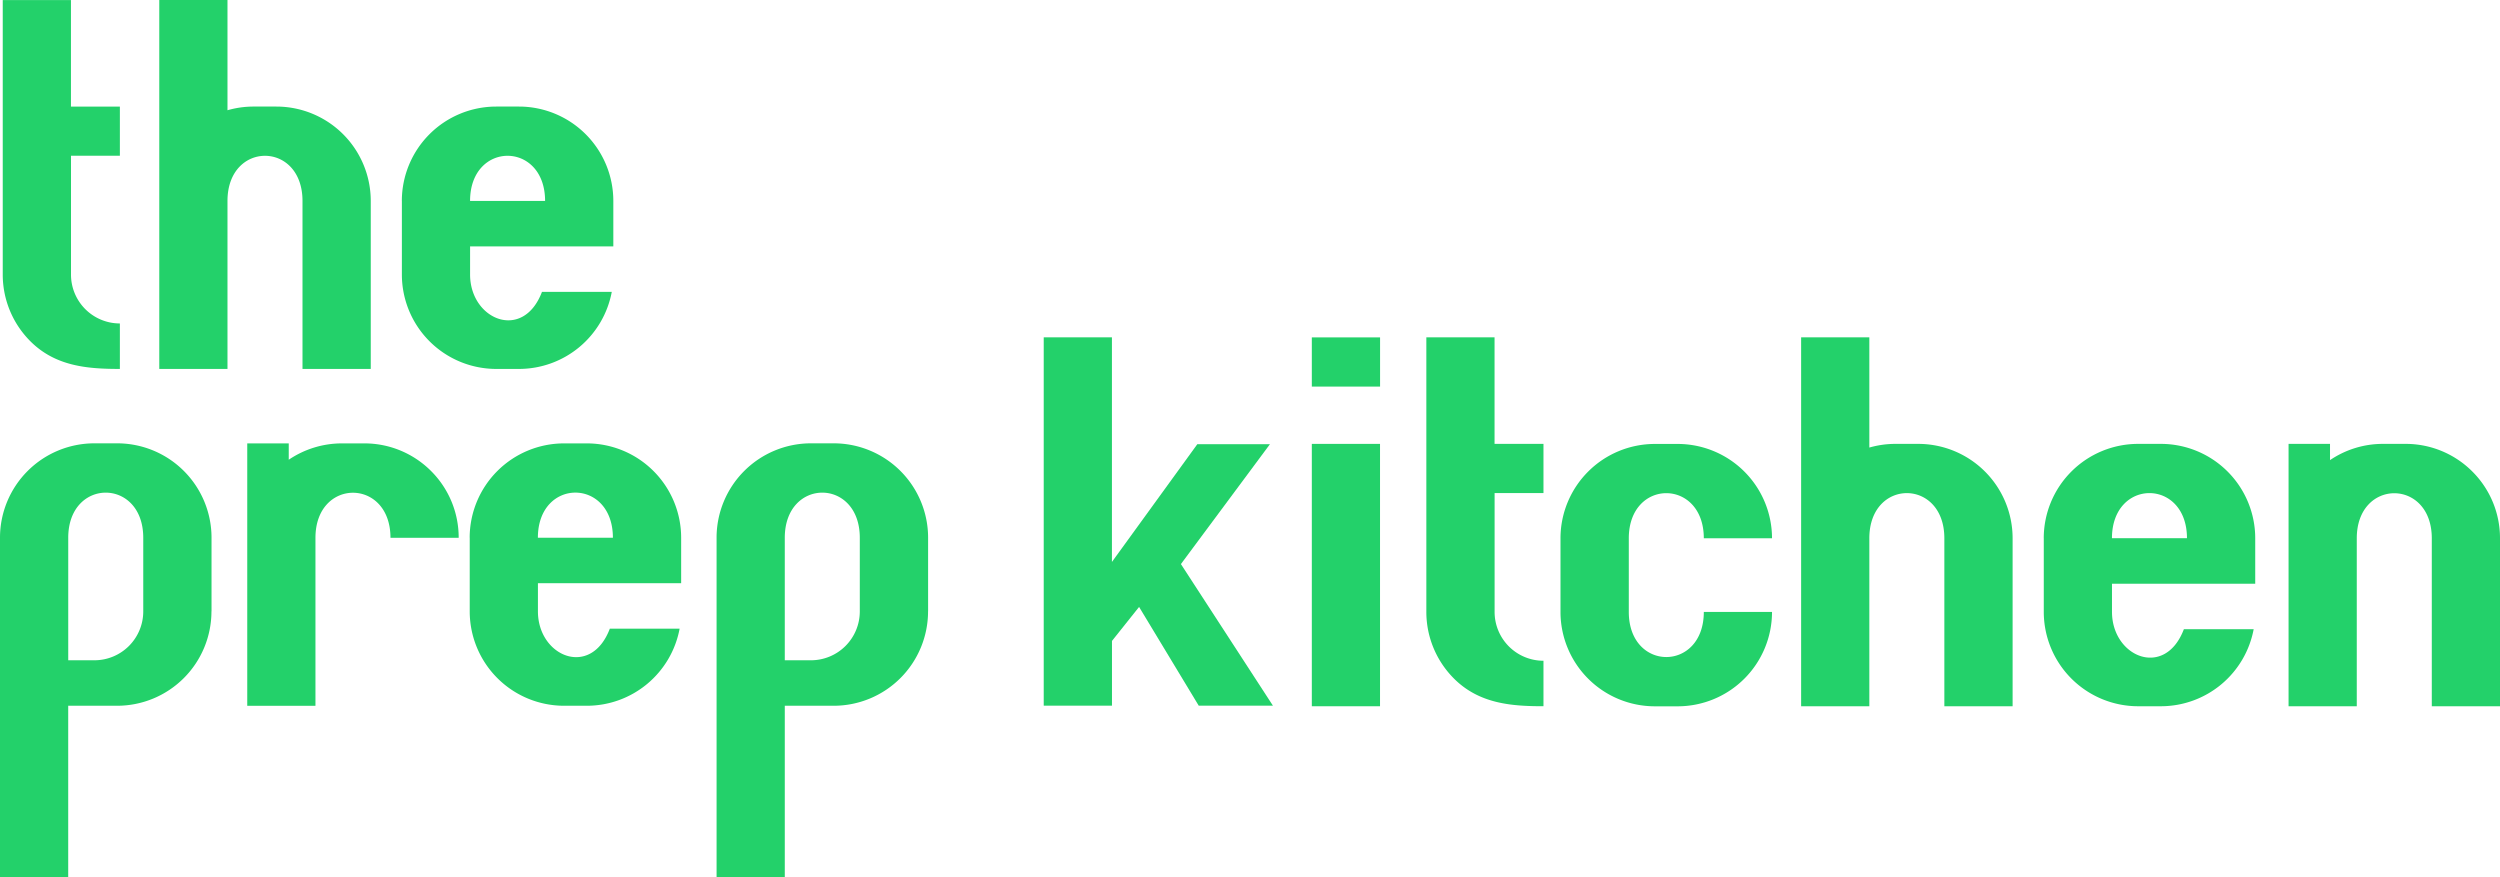 <svg id="Group_50" data-name="Group 50" xmlns="http://www.w3.org/2000/svg" width="157.604" height="55.298" viewBox="0 0 157.604 55.298">
  <defs>
    <style>
      .cls-1 {
        fill: #23d16a;
      }
    </style>
  </defs>
  <g id="Group_48" data-name="Group 48" transform="translate(0 21.265)">
    <g id="Group_47" data-name="Group 47" transform="translate(0 0)">
      <path id="Path_4" data-name="Path 4" class="cls-1" d="M873.513,212.736h3.081v3.1h-3.081v7.491a3.08,3.08,0,0,0,3.081,3.081v2.867c-1.989,0-4.042-.144-5.641-1.743a5.941,5.941,0,0,1-1.743-4.208V206.02h4.3v6.716Z" transform="translate(-779.291 -206.018)"/>
      <path id="Path_5" data-name="Path 5" class="cls-1" d="M1103.767,235.313a5.931,5.931,0,0,0-4.208-1.743h-1.433a5.925,5.925,0,0,0-3.332,1.024V233.57h-2.613v16.543h4.3V239.521c0-3.786,4.729-3.786,4.729,0v10.592h4.3V239.521A5.932,5.932,0,0,0,1103.767,235.313Z" transform="translate(-947.906 -226.852)"/>
      <path id="Path_6" data-name="Path 6" class="cls-1" d="M903.9,244.17v-4.641a5.951,5.951,0,0,1,5.951-5.948h1.433a5.951,5.951,0,0,1,5.951,5.948h-4.3c0-3.793-4.729-3.793-4.729,0v4.641c0,3.793,4.729,3.793,4.729,0h4.3a5.951,5.951,0,0,1-5.951,5.951h-1.433a5.951,5.951,0,0,1-5.951-5.951Z" transform="translate(-805.524 -226.859)"/>
      <path id="Path_7" data-name="Path 7" class="cls-1" d="M975.159,229.269V218.677c0-3.793-4.729-3.793-4.729,0v10.592h-4.3V206.01h4.3v6.95a5.942,5.942,0,0,1,1.648-.232h1.433a5.951,5.951,0,0,1,5.951,5.948v10.592Z" transform="translate(-852.584 -206.01)"/>
      <path id="Path_8" data-name="Path 8" class="cls-1" d="M843.89,233.57v16.54h-4.3V233.57Z" transform="translate(-756.891 -226.852)"/>
      <path id="Path_9" data-name="Path 9" class="cls-1" d="M504.648,247.113H506.3a3.08,3.08,0,0,0,3.081-3.081v-4.642c0-3.793-4.729-3.793-4.729,0v7.723Zm9.032-3.084a5.951,5.951,0,0,1-5.948,5.951H504.65v10.807h-4.3v-21.4a5.951,5.951,0,0,1,5.951-5.951h1.433a5.951,5.951,0,0,1,5.951,5.951l0,4.639Z" transform="translate(-500.35 -226.753)"/>
      <path id="Path_10" data-name="Path 10" class="cls-1" d="M689.96,247.113h1.648a3.08,3.08,0,0,0,3.081-3.081v-4.642c0-3.793-4.729-3.793-4.729,0v7.723Zm9.032-3.084a5.951,5.951,0,0,1-5.948,5.951H689.96v10.807h-4.3v-21.4a5.951,5.951,0,0,1,5.951-5.951h1.433a5.951,5.951,0,0,1,5.951,5.951l0,4.639Z" transform="translate(-640.486 -226.753)"/>
      <path id="Path_11" data-name="Path 11" class="cls-1" d="M621.81,239.388a5.951,5.951,0,0,1,5.951-5.948h1.433a5.951,5.951,0,0,1,5.948,5.948v2.867h-9.029v1.775c0,2.852,3.342,4.234,4.532,1.092h4.4a5.954,5.954,0,0,1-5.848,4.858h-1.433a5.951,5.951,0,0,1-5.951-5.951v-4.642Zm4.3,0h4.729c0-3.793-4.729-3.793-4.729,0Z" transform="translate(-592.201 -226.753)"/>
      <path id="Path_12" data-name="Path 12" class="cls-1" d="M1028.87,239.518a5.951,5.951,0,0,1,5.951-5.948h1.433a5.951,5.951,0,0,1,5.948,5.948v2.867h-9.03v1.775c0,2.852,3.342,4.234,4.532,1.092h4.4a5.954,5.954,0,0,1-5.848,4.858h-1.433a5.951,5.951,0,0,1-5.951-5.951v-4.642Zm4.3,0h4.729c0-3.793-4.729-3.793-4.729,0Z" transform="translate(-900.029 -226.852)"/>
      <g id="Group_46" data-name="Group 46" transform="translate(65.798)">
        <path id="Path_13" data-name="Path 13" class="cls-1" d="M770.26,229.227V206.01h4.3v14.161l5.383-7.423h4.578l-5.612,7.557,5.8,8.925h-4.678l-3.759-6.224-1.709,2.143v4.081h-4.3Z" transform="translate(-770.26 -206.01)"/>
      </g>
      <path id="Path_14" data-name="Path 14" class="cls-1" d="M575.879,235.183a5.931,5.931,0,0,0-4.208-1.743h-1.433a5.974,5.974,0,0,0-3.332,1.031V233.44H564.29v16.543h4.3V239.391c0-3.786,4.729-3.786,4.729,0h4.3A5.92,5.92,0,0,0,575.879,235.183Z" transform="translate(-548.703 -226.753)"/>
    </g>
    <rect id="Rectangle_35" data-name="Rectangle 35" class="cls-1" width="4.303" height="3.101" transform="translate(82.699 0.005)"/>
  </g>
  <g id="Group_49" data-name="Group 49" transform="translate(0.173)">
    <path id="Path_15" data-name="Path 15" class="cls-1" d="M505.363,125.514h3.081v3.1h-3.081v7.491a3.079,3.079,0,0,0,3.081,3.081v2.867c-1.989,0-4.042-.144-5.641-1.743a5.941,5.941,0,0,1-1.743-4.208V118.8h4.3v6.714Z" transform="translate(-501.06 -118.795)"/>
    <path id="Path_16" data-name="Path 16" class="cls-1" d="M550.569,142.039V131.447c0-3.793-4.729-3.793-4.729,0v10.592h-4.3V118.78h4.3v6.95a5.941,5.941,0,0,1,1.648-.232h1.433a5.951,5.951,0,0,1,5.951,5.948v10.592Z" transform="translate(-531.672 -118.78)"/>
    <path id="Path_17" data-name="Path 17" class="cls-1" d="M604.27,152.288a5.951,5.951,0,0,1,5.951-5.948h1.433a5.951,5.951,0,0,1,5.948,5.948v2.867h-9.03v1.775c0,2.852,3.342,4.234,4.532,1.092h4.4a5.954,5.954,0,0,1-5.848,4.858h-1.433a5.951,5.951,0,0,1-5.951-5.951v-4.642Zm4.3,0H613.3c0-3.791-4.729-3.793-4.729,0Z" transform="translate(-579.11 -139.622)"/>
  </g>
</svg>
